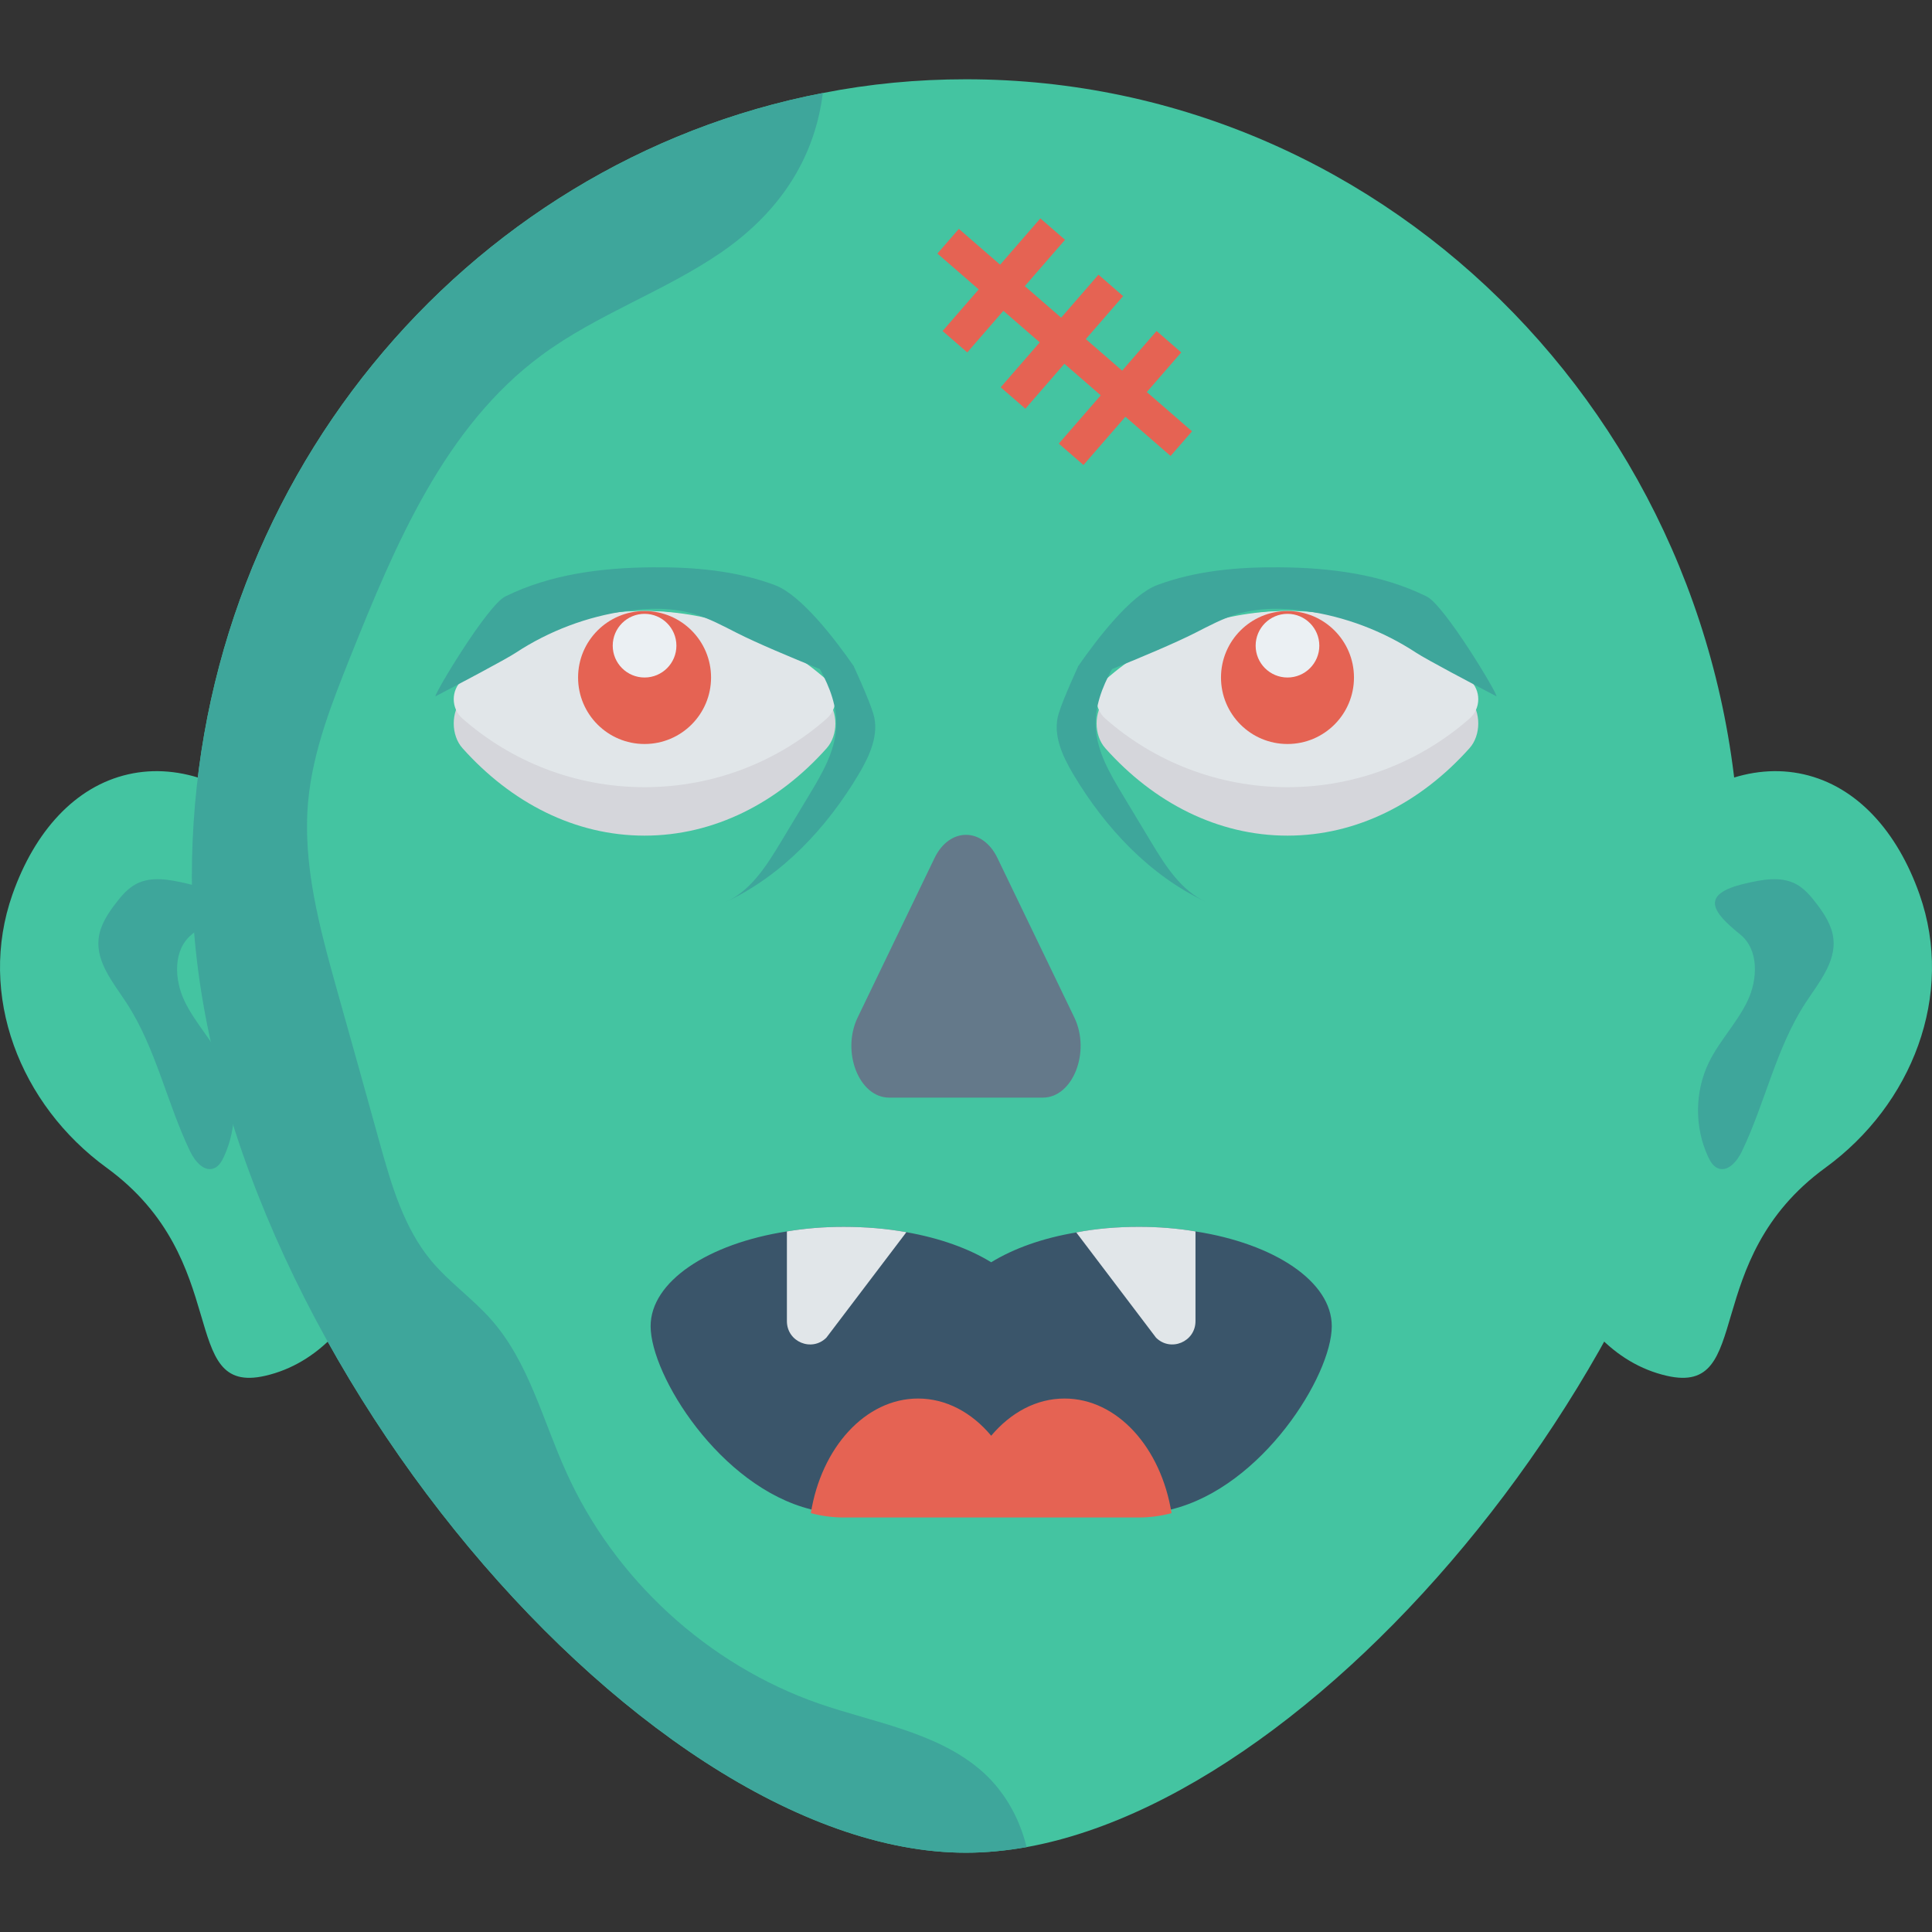 <?xml version="1.0" encoding="iso-8859-1"?>
<!-- Generator: Adobe Illustrator 19.0.0, SVG Export Plug-In . SVG Version: 6.00 Build 0)  -->
<svg version="1.1" id="Capa_1" xmlns="http://www.w3.org/2000/svg" xmlns:xlink="http://www.w3.org/1999/xlink" x="0px" y="0px"
	 viewBox="0 0 468.293 468.293" style="enable-background:new 0 0 468.293 468.293;" xml:space="preserve">
<rect x="0" y="0" width="468.293" height="468.293" fill="#333333" stroke="none"/>
<g>
	<path style="fill:#44C4A1;" d="M421.781,212.536c0,100.334-94.839,221.043-172.945,235.182c-4.939,0.865-9.879,1.359-14.695,1.359
		c-80.329,0-187.64-129.786-187.64-236.541c0-94.53,65.881-173.253,152.939-189.986c11.237-2.223,22.845-3.334,34.7-3.334
		C337.809,19.216,421.781,105.78,421.781,212.536z"/>
	<path style="fill:#44C4A1;" d="M465.265,216.769c8.621,24.451-1.845,51.009-22.805,66.269
		c-30.924,22.515-17.064,55.306-38.417,50.446c-25.623-5.832-38.966-43.197-29.803-83.457s37.362-68.17,62.985-62.339
		C450.111,190.621,459.891,201.529,465.265,216.769z"/>
</g>
<path style="fill:#3EA69B;" d="M423.022,214.155c4.067-0.941,8.547-1.837,12.246,0.099c2.022,1.058,3.55,2.849,4.941,4.658
	c1.977,2.573,3.842,5.421,4.185,8.647c0.609,5.718-3.57,10.658-6.72,15.469c-7.179,10.963-9.793,24.25-15.467,36.062
	c-1.131,2.355-3.36,5.052-5.789,4.089c-1.149-0.455-1.839-1.617-2.364-2.736c-3.361-7.162-3.296-15.842,0.173-22.953
	c2.564-5.256,6.802-9.558,9.333-14.831c2.53-5.272,2.807-12.476-1.744-16.152C415.202,221.168,411.739,216.766,423.022,214.155z"/>
<path style="fill:#44C4A1;" d="M3.028,216.769c-8.621,24.451,1.845,51.009,22.805,66.269c30.924,22.515,17.064,55.306,38.417,50.446
	c25.623-5.832,38.966-43.197,29.803-83.457s-37.362-68.17-62.985-62.339C18.182,190.621,8.402,201.529,3.028,216.769z"/>
<path style="fill:#3EA69B;" d="M45.271,214.155c-4.067-0.941-8.547-1.837-12.246,0.099c-2.022,1.058-3.55,2.849-4.941,4.658
	c-1.977,2.573-3.842,5.421-4.185,8.647c-0.609,5.718,3.57,10.658,6.72,15.469c7.179,10.963,9.792,24.25,15.467,36.062
	c1.131,2.355,3.36,5.052,5.789,4.089c1.149-0.455,1.839-1.617,2.364-2.736c3.361-7.162,3.296-15.842-0.173-22.953
	c-2.564-5.256-6.802-9.558-9.333-14.831c-2.53-5.272-2.808-12.476,1.744-16.152C53.091,221.168,56.553,216.766,45.271,214.155z"/>
<polygon style="fill:#E56353;" points="288.932,104.542 277.976,95.03 286.32,85.42 280.34,80.23 271.996,89.84 263.188,82.193 
	272.233,71.775 266.254,66.584 257.209,77.002 248.4,69.355 258.149,58.126 252.17,52.935 242.42,64.165 232.412,55.476 
	227.218,61.456 237.228,70.146 228.473,80.23 234.452,85.42 243.207,75.336 252.016,82.983 242.559,93.875 248.538,99.065 
	257.995,88.174 266.804,95.821 256.643,107.524 262.622,112.714 272.783,101.011 283.738,110.521 "/>
<path style="fill:#3A556A;" d="M322.805,321.452c0,11.917-16.795,38.96-38.837,44.394c-2.593,0.679-5.186,1.05-7.903,1.05h-71.561
	c-2.717,0-5.372-0.37-7.965-1.05c-22.043-5.495-38.837-32.477-38.837-44.394c0-10.805,13.892-20.005,33.033-22.969
	c4.384-0.741,8.953-1.111,13.769-1.111c5.31,0,10.435,0.432,15.189,1.297c8.088,1.42,15.127,3.951,20.561,7.286
	c5.433-3.334,12.472-5.866,20.622-7.224c4.754-0.926,9.879-1.358,15.189-1.358c4.754,0,9.385,0.37,13.707,1.111
	C308.913,301.447,322.805,310.647,322.805,321.452z"/>
<path style="fill:#E56353;" d="M283.968,366.772c-2.593,0.679-5.186,1.05-7.903,1.05h-71.561c-2.717,0-5.372-0.37-7.965-1.05
	c2.531-15.868,13.213-27.785,25.994-27.785c6.792,0,13.028,3.396,17.72,9.015c4.754-5.619,10.928-9.015,17.782-9.015
	C270.817,338.987,281.437,350.904,283.968,366.772z"/>
<g>
	<path style="fill:#E1E6E9;" d="M219.693,298.669l-19.388,25.562c-3.519,3.519-9.57,1.05-9.57-4.013v-21.734
		c4.384-0.741,8.953-1.111,13.769-1.111C209.814,297.372,214.938,297.804,219.693,298.669z"/>
	<path style="fill:#E1E6E9;" d="M289.772,298.483v21.734c0,5.063-6.051,7.533-9.57,4.013l-19.326-25.5
		c4.754-0.926,9.879-1.358,15.189-1.358C280.819,297.372,285.45,297.743,289.772,298.483z"/>
</g>
<path style="fill:#64798A;" d="M260.401,246.617l-18.632-38.644c-3.612-7.492-11.633-7.492-15.245,0l-18.632,38.644
	c-4.015,8.327,0.341,19.432,7.623,19.432l37.265,0C260.06,266.049,264.416,254.945,260.401,246.617z"/>
<path style="fill:#D5D6DB;" d="M200.403,169.413c2.793,3.159,2.783,8.793-0.019,11.939c-11.774,13.224-27.275,21.196-44.156,21.196
	c-16.883,0-32.305-7.973-44.13-21.201c-2.811-3.144-2.827-8.788-0.03-11.951c11.701-13.23,27.201-21.291,44.16-21.291
	C173.195,148.105,188.7,156.173,200.403,169.413z"/>
<path style="fill:#E1E6E9;" d="M200.403,164.816c2.793,2.478,2.783,6.896-0.019,9.364c-11.774,10.372-27.275,16.623-44.156,16.623
	c-16.883,0-32.305-6.253-44.13-16.628c-2.811-2.465-2.827-6.892-0.03-9.373c11.701-10.376,27.201-16.698,44.16-16.698
	C173.195,148.105,188.7,154.432,200.403,164.816z"/>
<circle style="fill:#E56353;" cx="156.235" cy="164.221" r="16.116"/>
<circle style="fill:#EBF0F3;" cx="156.235" cy="156.503" r="7.717"/>
<path style="fill:#D5D6DB;" d="M267.89,169.413c-2.793,3.159-2.783,8.793,0.019,11.939c11.774,13.224,27.275,21.196,44.156,21.196
	c16.883,0,32.305-7.973,44.13-21.201c2.811-3.144,2.827-8.788,0.03-11.951c-11.701-13.23-27.201-21.291-44.16-21.291
	C295.098,148.105,279.593,156.173,267.89,169.413z"/>
<path style="fill:#E1E6E9;" d="M267.89,164.816c-2.793,2.478-2.783,6.896,0.019,9.364c11.774,10.372,27.275,16.623,44.156,16.623
	c16.883,0,32.305-6.253,44.13-16.628c2.811-2.465,2.827-6.892,0.03-9.373c-11.701-10.376-27.201-16.698-44.16-16.698
	C295.098,148.105,279.593,154.432,267.89,164.816z"/>
<circle style="fill:#E56353;" cx="312.07" cy="164.221" r="16.116"/>
<circle style="fill:#EBF0F3;" cx="312.07" cy="156.503" r="7.717"/>
<g>
	<path style="fill:#3EA69B;" d="M248.836,447.718c-4.939,0.865-9.879,1.359-14.695,1.359c-80.329,0-187.64-129.786-187.64-236.541
		c0-94.53,65.881-173.253,152.939-189.986c-1.79,14.448-9.2,27.97-24.574,38.59c-13.831,9.509-30.131,15.004-43.653,25.006
		c-23.463,17.35-35.379,45.814-46.246,72.92c-4.507,11.299-9.076,22.784-10.249,34.885c-1.482,15.56,2.778,30.996,6.977,46.061
		c3.519,12.472,6.977,24.883,10.434,37.355c2.779,9.941,5.743,20.129,12.287,28.093c4.384,5.31,10.126,9.262,14.695,14.448
		c9.076,10.311,12.41,24.265,18.091,36.799c11.669,26.056,34.391,46.864,61.373,56.249c13.275,4.569,27.908,6.792,38.713,15.745
		C243.155,433.579,247.045,440.371,248.836,447.718z"/>
	<path style="fill:#3EA69B;" d="M211.678,172.982c-1.144-3.731-4.655-11.296-4.655-11.296c-0.031-0.055-0.011-0.112-0.048-0.165
		c-4.583-6.607-12.764-17.309-19.159-19.7c-9.407-3.518-19.603-4.395-29.646-4.316c-12.244,0.097-24.748,1.648-35.718,7.086
		c-4.323,2.143-17.188,23.569-16.9,24.189c5.601-2.927,16.902-8.878,19.474-10.567c8.048-5.287,17.272-8.77,26.806-10.122
		c5.489-0.778,11.173-0.844,16.486,0.741c3.588,1.071,6.91,2.861,10.247,4.559c4.89,2.487,13.232,5.985,20.169,8.793
		c2.454,4.462,4.231,9.187,3.949,14.2c-0.33,5.865-3.444,11.159-6.474,16.191c-2.308,3.834-4.617,7.668-6.926,11.502
		c-3.453,5.735-7.263,11.796-13.363,14.553c13.697-6.404,24.485-17.973,32.221-30.964
		C210.798,183.206,213.2,177.944,211.678,172.982z"/>
	<path style="fill:#3EA69B;" d="M256.604,172.982c1.144-3.731,4.655-11.296,4.655-11.296c0.031-0.055,0.011-0.112,0.048-0.165
		c4.583-6.607,12.764-17.309,19.159-19.7c9.407-3.518,19.603-4.395,29.646-4.316c12.243,0.097,24.748,1.648,35.718,7.086
		c4.323,2.143,17.188,23.569,16.9,24.189c-5.601-2.927-16.902-8.878-19.474-10.567c-8.048-5.287-17.272-8.77-26.806-10.122
		c-5.489-0.778-11.173-0.844-16.486,0.741c-3.588,1.071-6.91,2.861-10.247,4.559c-4.89,2.487-13.232,5.985-20.169,8.793
		c-2.454,4.462-4.231,9.187-3.949,14.2c0.33,5.865,3.444,11.159,6.474,16.191c2.308,3.834,4.617,7.668,6.926,11.502
		c3.453,5.735,7.263,11.796,13.363,14.553c-13.697-6.404-24.485-17.973-32.221-30.964
		C257.484,183.206,255.081,177.944,256.604,172.982z"/>
</g>
<g>
</g>
<g>
</g>
<g>
</g>
<g>
</g>
<g>
</g>
<g>
</g>
<g>
</g>
<g>
</g>
<g>
</g>
<g>
</g>
<g>
</g>
<g>
</g>
<g>
</g>
<g>
</g>
<g>
</g>
</svg>
